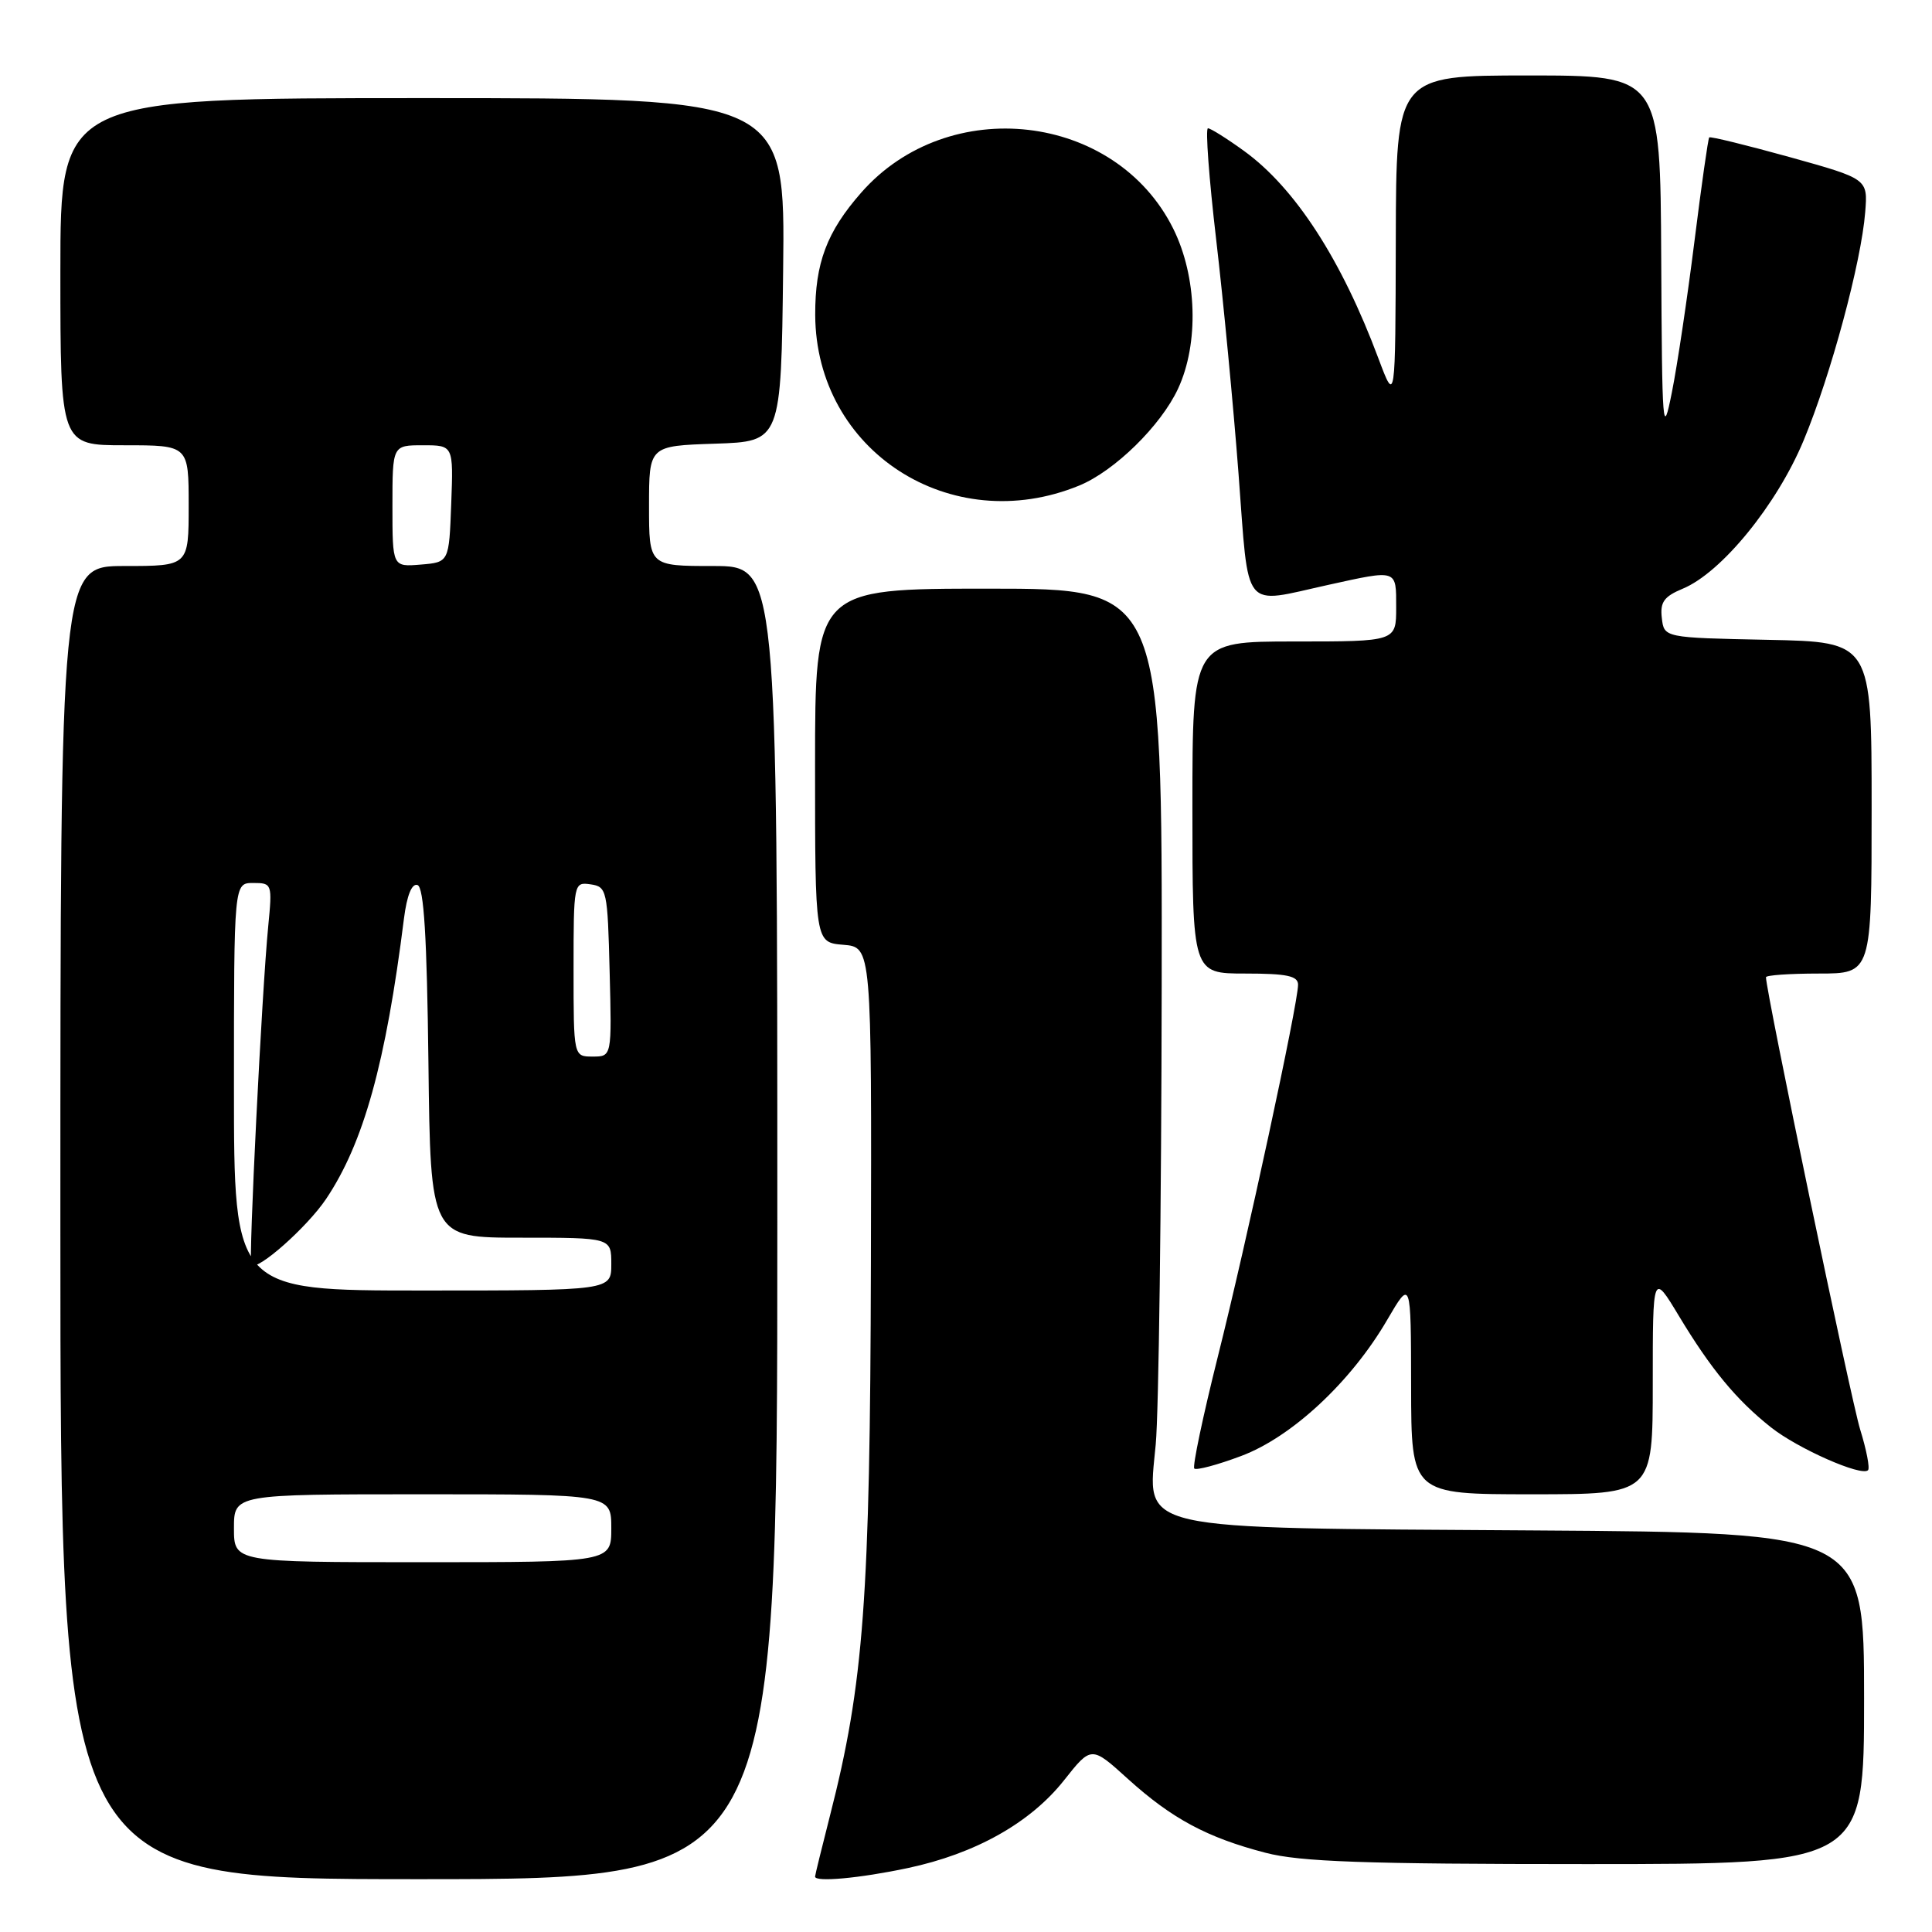 <?xml version="1.0" encoding="UTF-8" standalone="no"?>
<!DOCTYPE svg PUBLIC "-//W3C//DTD SVG 1.1//EN" "http://www.w3.org/Graphics/SVG/1.1/DTD/svg11.dtd" >
<svg xmlns="http://www.w3.org/2000/svg" xmlns:xlink="http://www.w3.org/1999/xlink" version="1.1" viewBox="0 0 256 256">
 <g >
 <path fill="currentColor"
d=" M 103.00 162.00 C 103.00 75.00 103.00 75.00 94.50 75.00 C 86.00 75.00 86.00 75.00 86.00 67.04 C 86.00 59.08 86.00 59.08 94.75 58.79 C 103.50 58.50 103.50 58.50 103.77 35.75 C 104.04 13.00 104.04 13.00 56.02 13.00 C 8.00 13.00 8.00 13.00 8.00 36.00 C 8.00 59.00 8.00 59.00 16.50 59.00 C 25.00 59.00 25.00 59.00 25.00 67.00 C 25.00 75.00 25.00 75.00 16.50 75.00 C 8.00 75.00 8.00 75.00 8.00 162.00 C 8.00 249.00 8.00 249.00 55.50 249.00 C 103.00 249.00 103.00 249.00 103.00 162.00 Z  M 120.28 247.53 C 129.24 245.63 136.52 241.54 140.98 235.91 C 144.61 231.32 144.61 231.32 149.47 235.73 C 155.28 240.98 159.95 243.49 167.68 245.50 C 172.27 246.70 180.79 247.00 210.21 247.00 C 247.00 247.00 247.00 247.00 247.00 225.04 C 247.00 203.08 247.00 203.08 203.25 202.79 C 149.48 202.43 152.08 203.03 153.14 191.39 C 153.54 187.05 153.89 159.76 153.93 130.75 C 154.00 78.00 154.00 78.00 131.00 78.00 C 108.00 78.00 108.00 78.00 108.00 101.44 C 108.00 124.88 108.00 124.88 111.75 125.19 C 115.50 125.50 115.50 125.50 115.40 167.50 C 115.29 211.86 114.46 223.08 109.97 240.61 C 108.89 244.85 108.00 248.47 108.00 248.66 C 108.00 249.42 113.91 248.88 120.28 247.53 Z  M 219.00 183.31 C 219.00 168.62 219.00 168.62 222.47 174.38 C 226.70 181.40 230.06 185.48 234.65 189.12 C 238.20 191.94 246.66 195.68 247.52 194.81 C 247.79 194.55 247.32 192.12 246.48 189.41 C 245.27 185.51 234.00 131.39 234.00 129.49 C 234.00 129.22 237.15 129.00 241.00 129.00 C 248.00 129.00 248.00 129.00 248.00 107.03 C 248.00 85.06 248.00 85.06 234.25 84.78 C 220.50 84.50 220.50 84.50 220.20 81.89 C 219.95 79.79 220.49 79.04 222.96 78.01 C 228.10 75.89 235.45 66.88 238.99 58.36 C 242.60 49.70 246.63 34.74 247.15 28.10 C 247.50 23.70 247.50 23.70 237.12 20.81 C 231.41 19.23 226.62 18.05 226.48 18.21 C 226.33 18.37 225.45 24.57 224.52 32.00 C 223.59 39.42 222.25 48.42 221.53 52.00 C 220.32 58.09 220.23 56.96 220.12 34.25 C 220.00 10.00 220.00 10.00 202.50 10.00 C 185.00 10.00 185.00 10.00 184.95 31.75 C 184.90 53.50 184.90 53.50 182.65 47.50 C 177.76 34.40 171.61 24.90 164.84 20.00 C 162.56 18.35 160.41 17.00 160.06 17.00 C 159.71 17.00 160.20 23.64 161.15 31.75 C 162.10 39.86 163.43 53.81 164.11 62.75 C 165.52 81.34 164.47 80.04 176.00 77.50 C 185.23 75.47 185.00 75.39 185.00 80.50 C 185.00 85.00 185.00 85.00 171.50 85.00 C 158.00 85.00 158.00 85.00 158.00 107.00 C 158.00 129.00 158.00 129.00 165.00 129.00 C 170.51 129.00 172.00 129.31 172.00 130.48 C 172.00 132.98 165.16 164.68 161.36 179.80 C 159.39 187.67 157.99 194.32 158.25 194.59 C 158.52 194.85 161.31 194.11 164.45 192.93 C 171.17 190.42 179.03 183.10 183.81 174.89 C 186.96 169.50 186.96 169.50 186.98 183.75 C 187.00 198.00 187.00 198.00 203.00 198.00 C 219.00 198.00 219.00 198.00 219.00 183.31 Z  M 143.00 64.34 C 147.69 62.41 153.82 56.41 156.10 51.50 C 158.89 45.49 158.62 36.64 155.45 30.28 C 147.80 14.92 125.66 12.37 114.12 25.52 C 109.55 30.72 108.00 34.86 108.02 41.72 C 108.09 59.75 125.99 71.32 143.00 64.34 Z  M 31.00 202.50 C 31.00 198.00 31.00 198.00 56.00 198.00 C 81.00 198.00 81.00 198.00 81.00 202.50 C 81.00 207.00 81.00 207.00 56.00 207.00 C 31.00 207.00 31.00 207.00 31.00 202.50 Z  M 31.00 144.00 C 31.00 117.00 31.00 117.00 33.55 117.00 C 36.05 117.00 36.09 117.11 35.54 122.75 C 34.70 131.30 32.91 167.25 33.30 167.64 C 34.11 168.44 40.69 162.61 43.20 158.88 C 48.18 151.46 51.12 140.88 53.53 121.69 C 53.92 118.64 54.57 117.02 55.32 117.27 C 56.17 117.56 56.57 124.13 56.77 140.83 C 57.04 164.00 57.04 164.00 69.02 164.00 C 81.00 164.00 81.00 164.00 81.00 167.50 C 81.00 171.00 81.00 171.00 56.00 171.00 C 31.00 171.00 31.00 171.00 31.00 144.00 Z  M 76.00 128.43 C 76.00 117.00 76.03 116.86 78.25 117.18 C 80.41 117.49 80.51 117.94 80.78 128.75 C 81.07 140.00 81.07 140.00 78.53 140.00 C 76.00 140.00 76.00 140.00 76.00 128.43 Z  M 52.00 67.06 C 52.00 59.00 52.00 59.00 56.04 59.00 C 60.08 59.00 60.08 59.00 59.79 66.75 C 59.50 74.50 59.50 74.50 55.75 74.81 C 52.00 75.12 52.00 75.12 52.00 67.06 Z "/>
</g>
</svg>